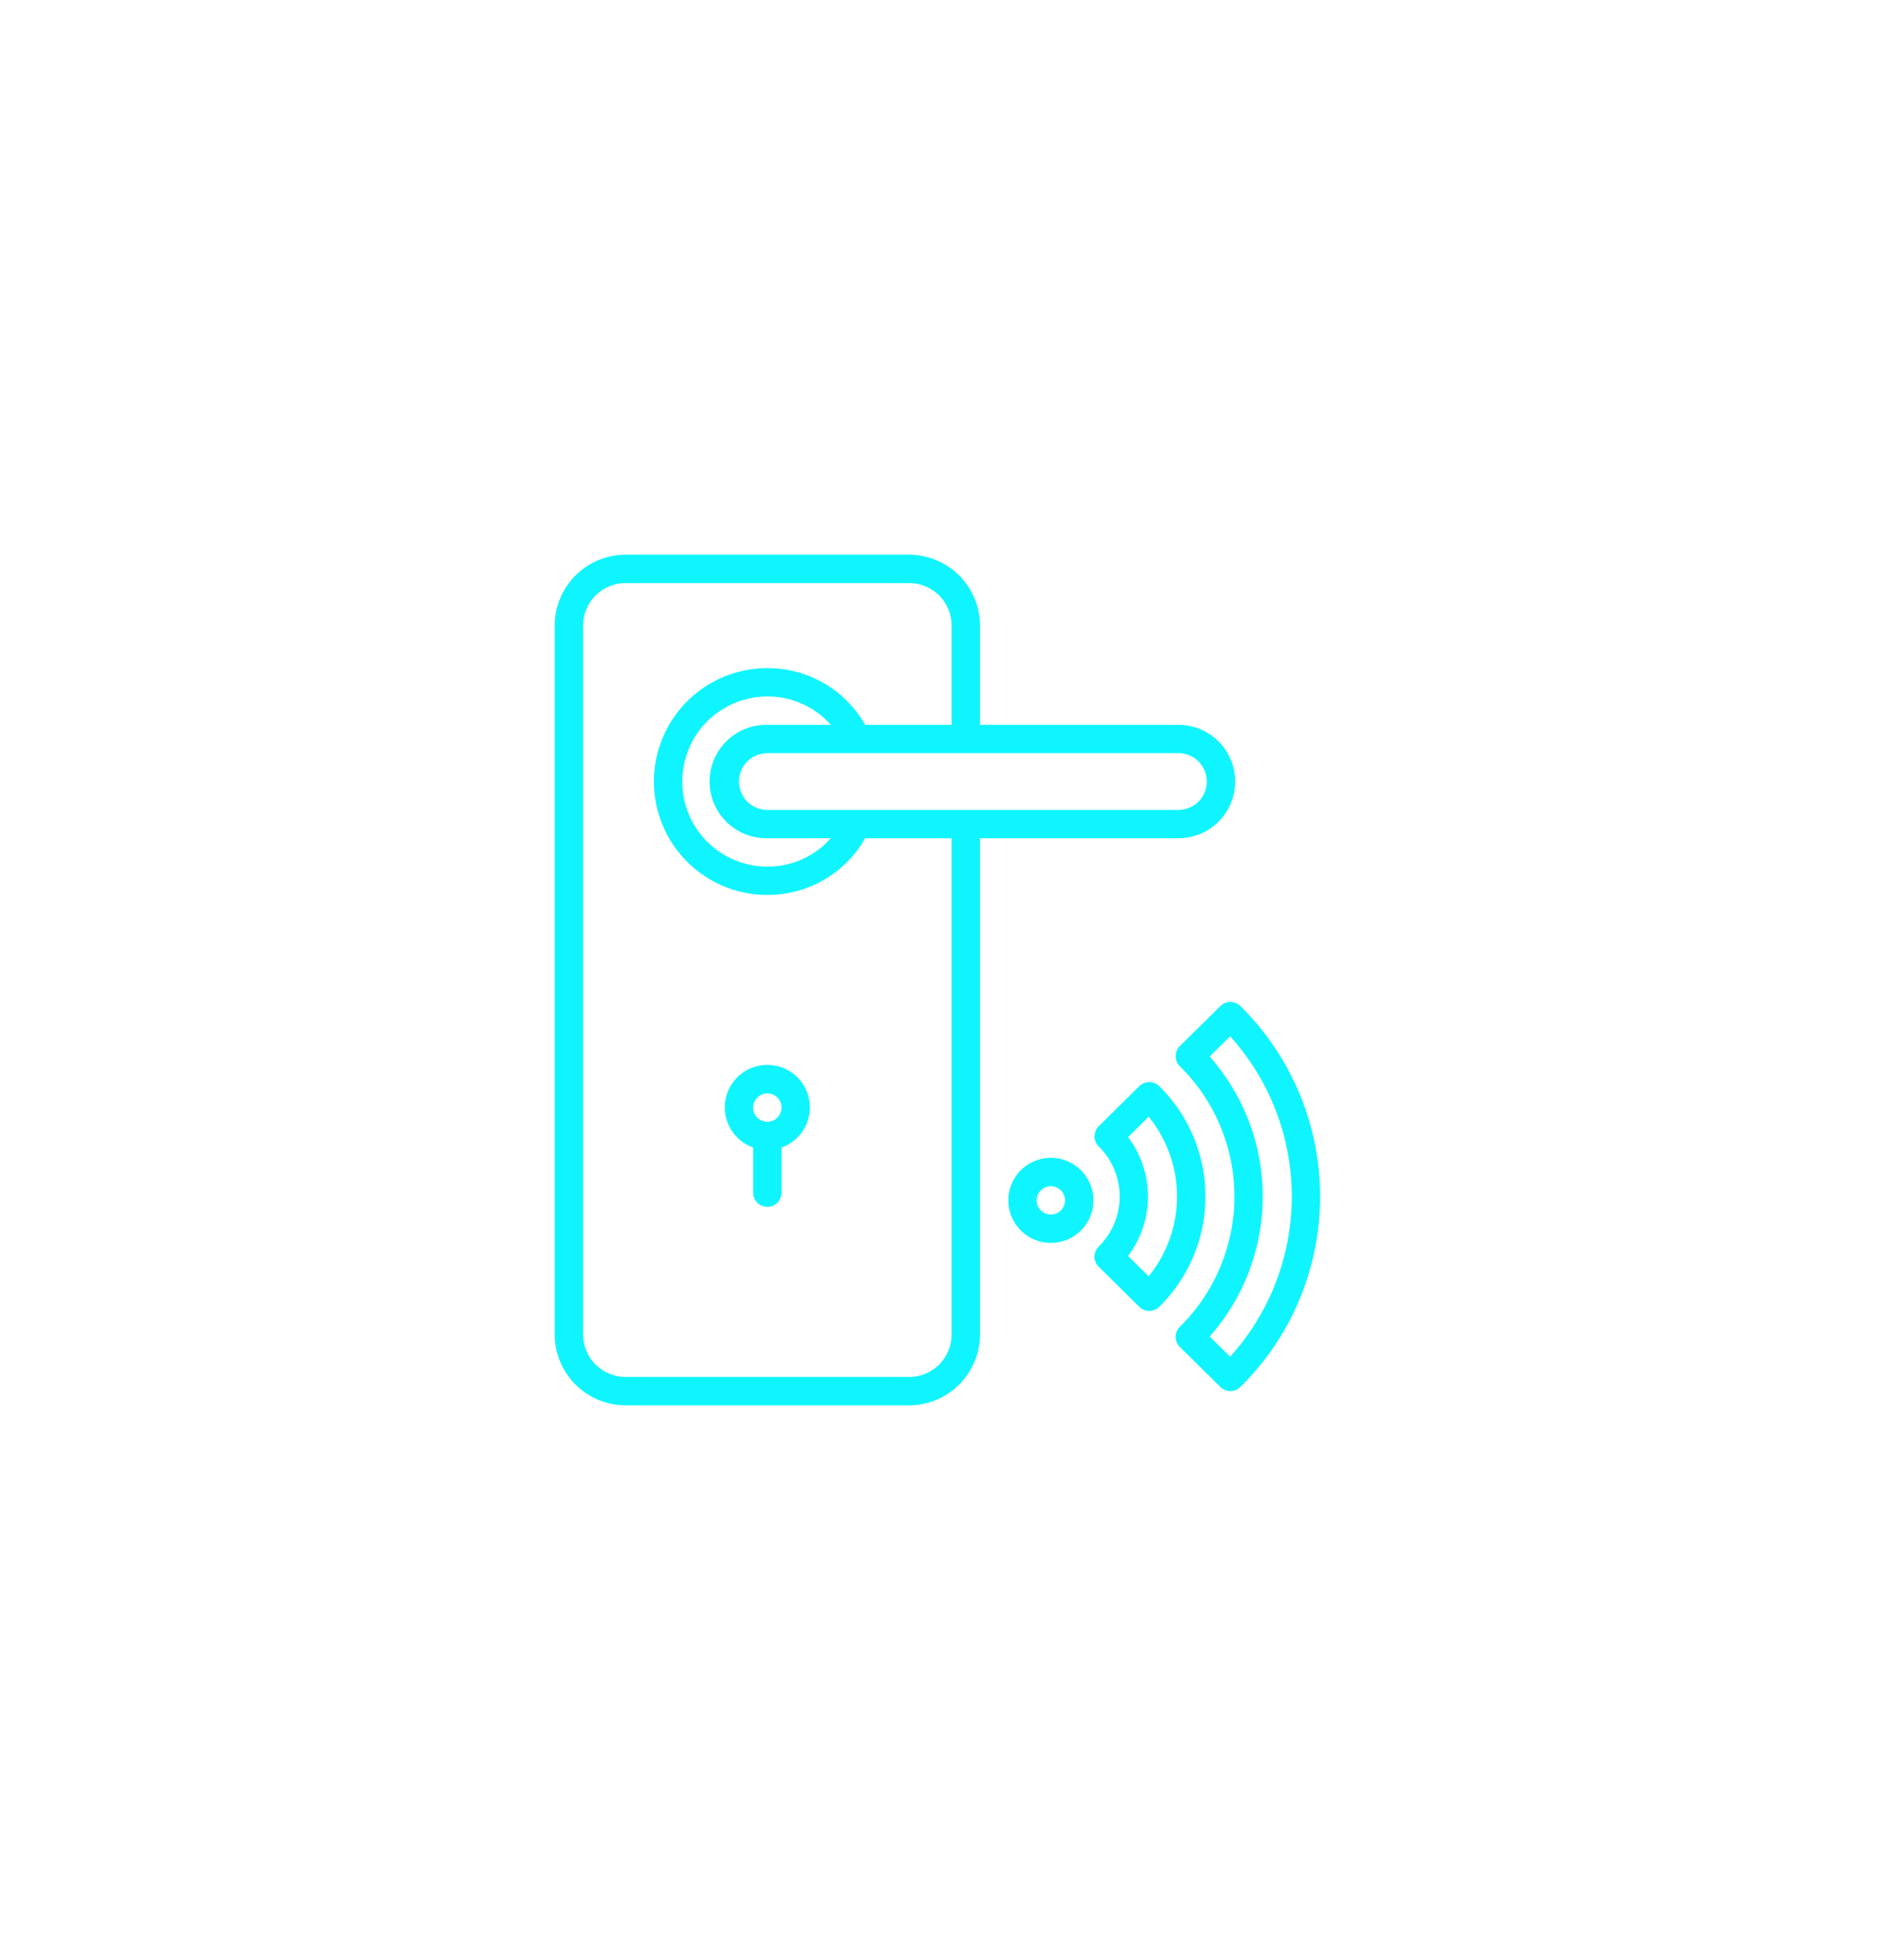 <svg width="102" height="106" viewBox="0 0 102 106" fill="none" xmlns="http://www.w3.org/2000/svg"><g filter="url(#filter0_d)"><path fill-rule="evenodd" clip-rule="evenodd" d="M66.8 42.267a3.067 3.067 0 00-3.067-3.067H53v-5.367A3.838 3.838 0 0049.167 30H33.833A3.838 3.838 0 0030 33.833v38.334A3.838 3.838 0 0033.833 76h15.334A3.838 3.838 0 0053 72.167V45.333h10.733a3.067 3.067 0 003.067-3.066zm-15.333 29.9a2.3 2.3 0 01-2.3 2.3H33.833a2.3 2.3 0 01-2.3-2.3V33.833a2.3 2.3 0 012.3-2.3h15.334a2.3 2.3 0 012.3 2.3V39.2H46.79a6.056 6.056 0 00-5.29-3.067 6.133 6.133 0 100 12.267 6.057 6.057 0 005.29-3.067h4.677v26.834zM41.5 45.333h3.433a4.553 4.553 0 01-3.433 1.534 4.6 4.6 0 010-9.2 4.55 4.55 0 013.433 1.533H41.5a3.067 3.067 0 100 6.133zm0-1.533a1.533 1.533 0 110-3.067h22.233a1.533 1.533 0 110 3.067H41.5zm0 13.79a2.3 2.3 0 00-.767 4.468V64.5a.767.767 0 101.534 0v-2.442a2.3 2.3 0 00-.767-4.468zm0 3.077a.767.767 0 110-1.534.767.767 0 010 1.534zm24.508-6.262a.767.767 0 011.07 0 14.457 14.457 0 01.001 20.607.767.767 0 01-1.073 0l-2.196-2.168a.767.767 0 010-1.091 9.885 9.885 0 000-14.09.767.767 0 010-1.09l2.198-2.168zM65.42 72.28l1.109 1.093a12.924 12.924 0 00-.001-17.33l-1.108 1.094a11.415 11.415 0 010 15.143zm-2.726-13.538a.767.767 0 00-1.078 0l-2.195 2.168a.767.767 0 000 1.091 3.795 3.795 0 010 5.414.767.767 0 000 1.091l2.196 2.168a.767.767 0 001.078 0 8.373 8.373 0 000-11.933zm-.57 10.281l-1.116-1.1a5.33 5.33 0 000-6.428h.002l1.113-1.102a6.838 6.838 0 010 8.63zm-7.59-4.106a2.3 2.3 0 114.6 0 2.3 2.3 0 01-4.6 0zm1.532 0a.767.767 0 101.534 0 .767.767 0 00-1.534 0z" fill="#0EF5FF"/></g><defs><filter id="filter0_d" x="0" y="0" width="101.395" height="106" filterUnits="userSpaceOnUse" color-interpolation-filters="sRGB"><feFlood flood-opacity="0" result="BackgroundImageFix"/><feColorMatrix in="SourceAlpha" values="0 0 0 0 0 0 0 0 0 0 0 0 0 0 0 0 0 0 127 0"/><feOffset/><feGaussianBlur stdDeviation="15"/><feColorMatrix values="0 0 0 0 0.055 0 0 0 0 0.961 0 0 0 0 1 0 0 0 0.8 0"/><feBlend in2="BackgroundImageFix" result="effect1_dropShadow"/><feBlend in="SourceGraphic" in2="effect1_dropShadow" result="shape"/></filter></defs></svg>